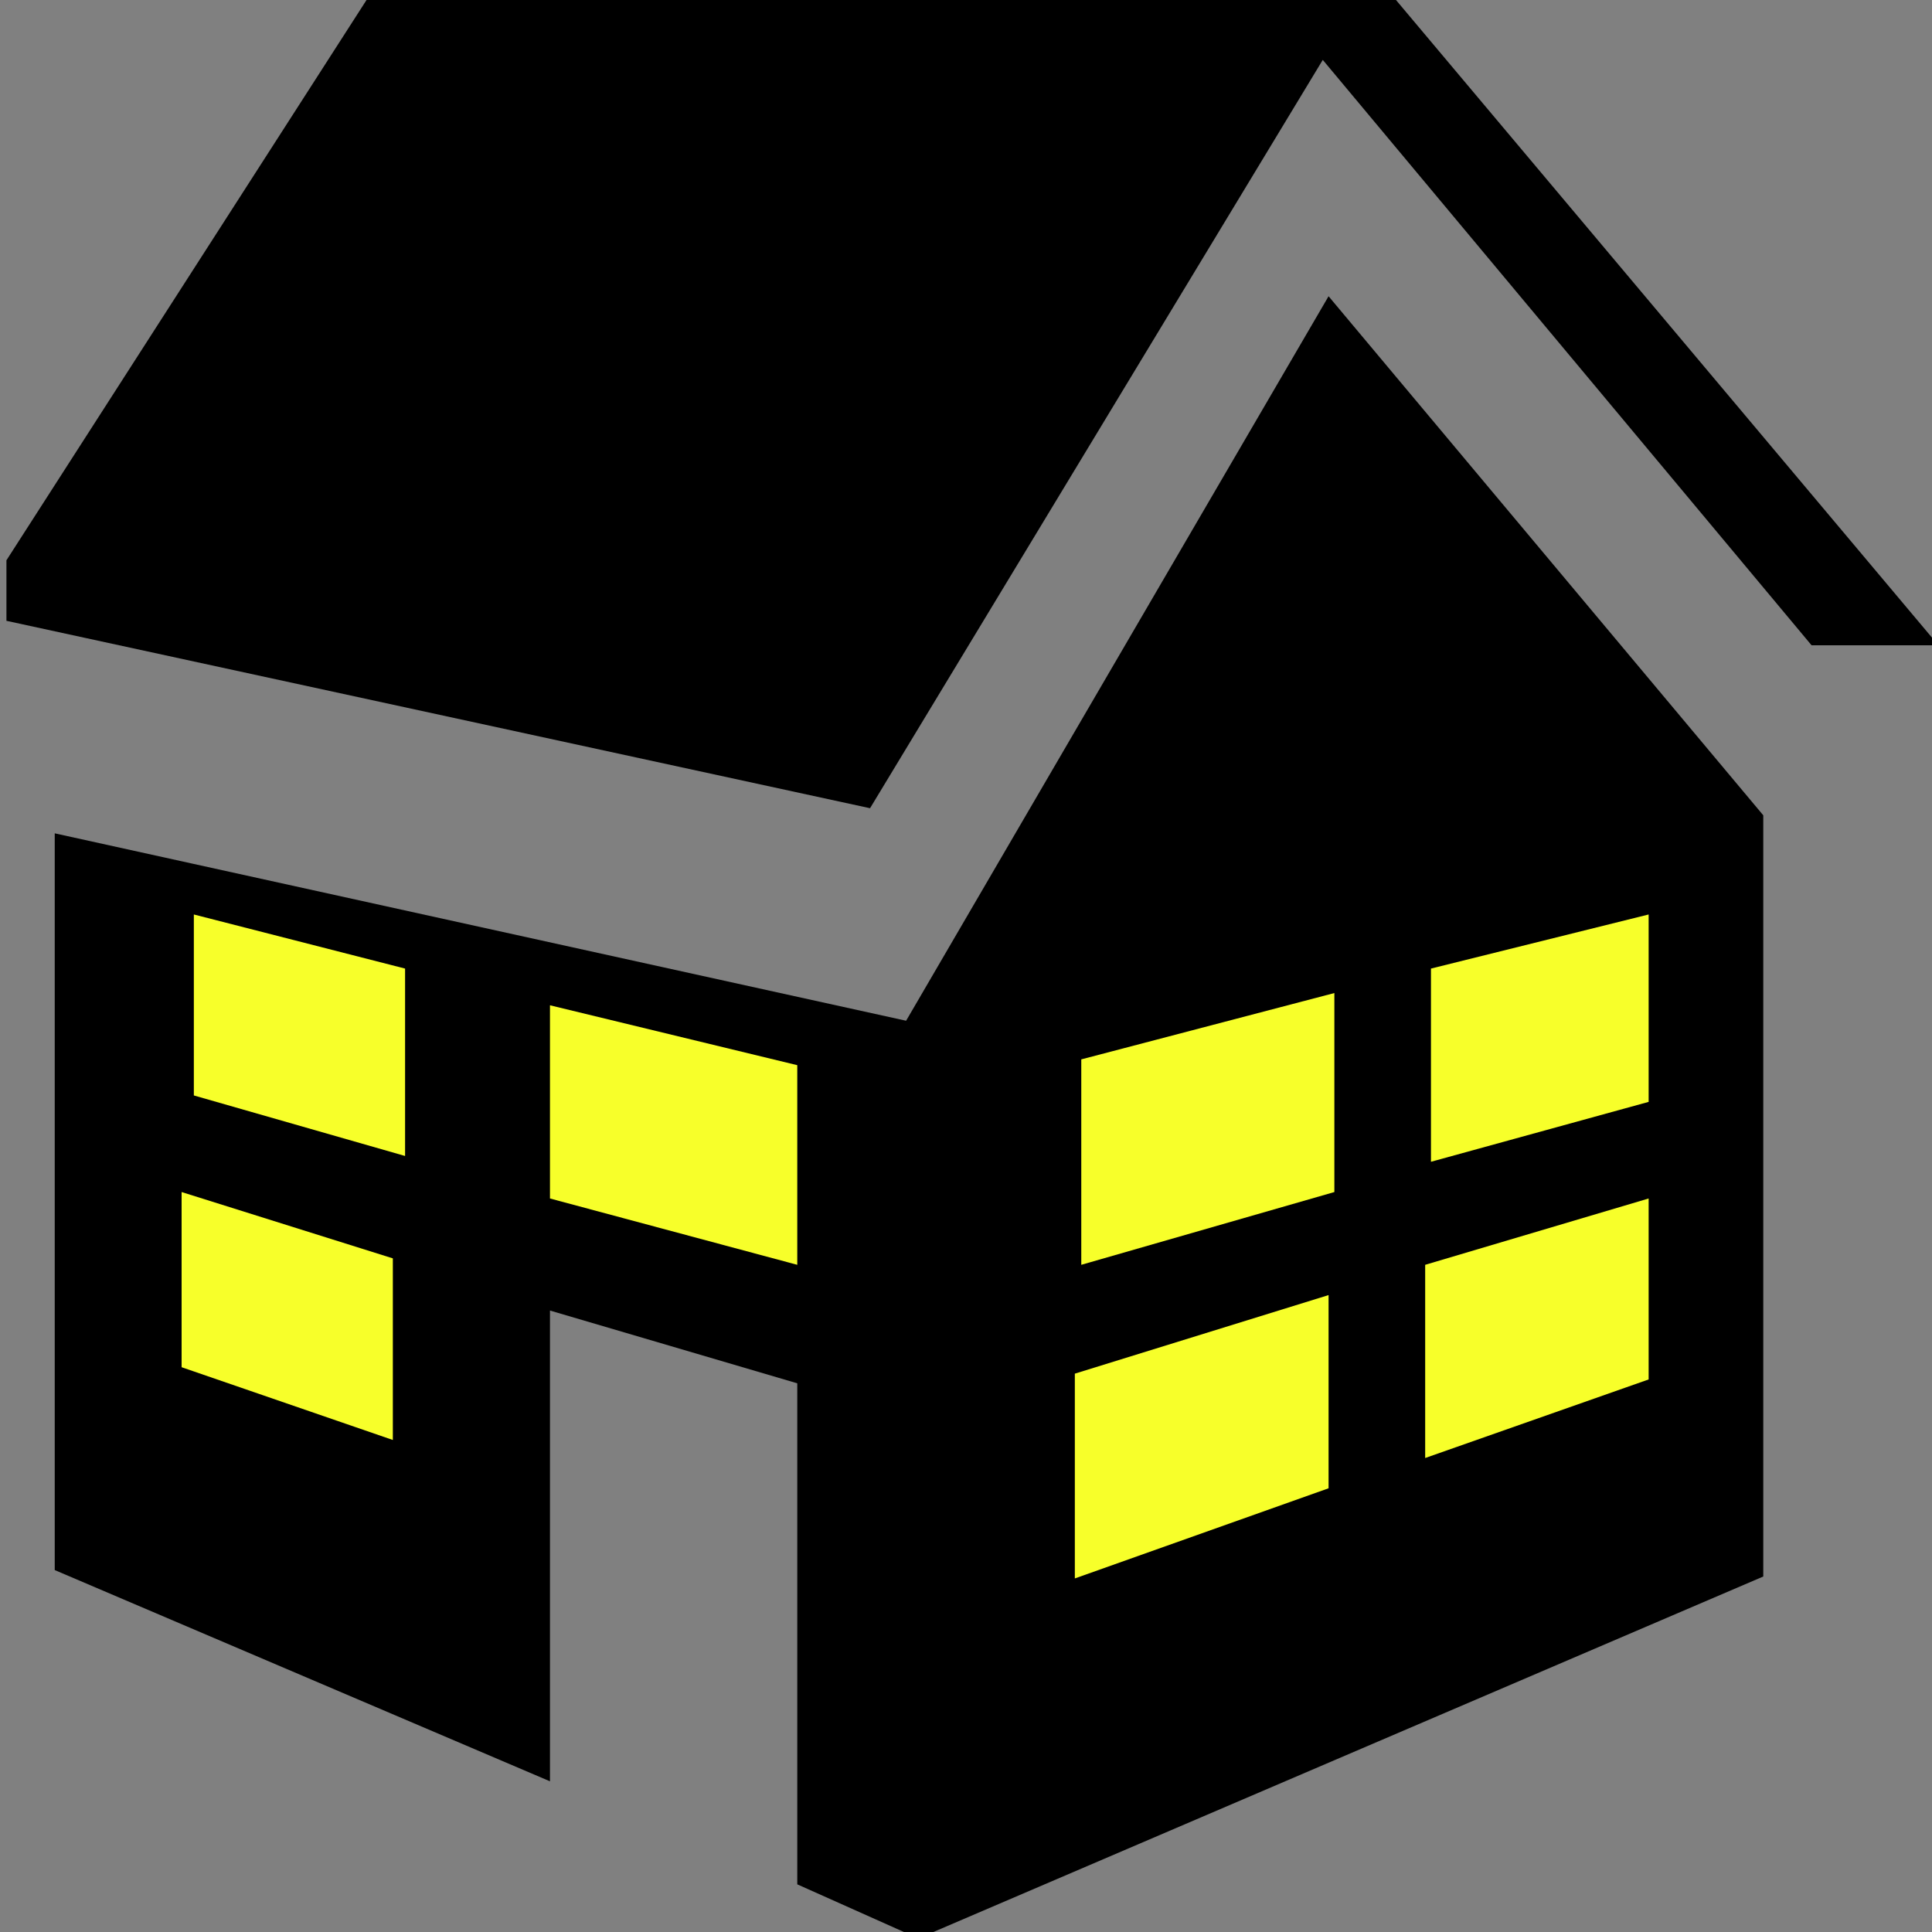 <?xml version="1.0" encoding="utf-8"?>
<!-- Generator: Adobe Illustrator 18.1.1, SVG Export Plug-In . SVG Version: 6.00 Build 0)  -->
<!DOCTYPE svg PUBLIC "-//W3C//DTD SVG 1.1//EN" "http://www.w3.org/Graphics/SVG/1.1/DTD/svg11.dtd">
<svg version="1.1" id="Layer_1" xmlns="http://www.w3.org/2000/svg" xmlns:xlink="http://www.w3.org/1999/xlink" x="0px" y="0px"
	 viewBox="0 0 300 300" enable-background="new 0 0 300 300" xml:space="preserve">
<rect x="0" y="0" width="300" height="300" fill="#808080" stroke="none"/>
<g>
	<path id="ceil" d="M216.6-0.2L58.2-2L1,87v9.4l134.1,29.1L205.4,9.3l75.9,90.9H301L216.6-0.2z"/>
	<path id="body" d="M140.7,158.5L8.5,129.4v114.4l76.9,32.8v-73.1l38.4,11.3v77.8l18.8,8.4l0,0l131.2-56.2V134.1v-1.9v-5.6 L206.3,46L140.7,158.5z"/>
	<g id="windows" fill="#F7FF2A" >
		<polygon id="window-07" points="61,223.6 28.2,212.3 28.2,185.1 61,195.4 		"/>
		<polygon id="window-06" points="62.9,179.5 30.1,170.1 30.1,142 62.9,150.4 		"/>
		<polygon id="window-05" points="123.8,196.4 85.4,186.1 85.4,156.1 123.8,165.4 		"/>
		<polygon id="window-04" points="206.3,231.1 166.9,245.1 166.9,213.3 206.3,201.1 		"/>
		<polygon id="window-01" points="222.2,150.4 256,142 256,171.1 222.2,180.4 		"/>
		<polygon id="window-02" points="221.3,196.4 256,186.1 256,214.2 221.3,226.4 		"/>
		<polygon id="window-03" points="207.2,185.1 167.9,196.4 167.9,164.5 207.2,154.2 		"/>
	</g>
</g>
</svg>
